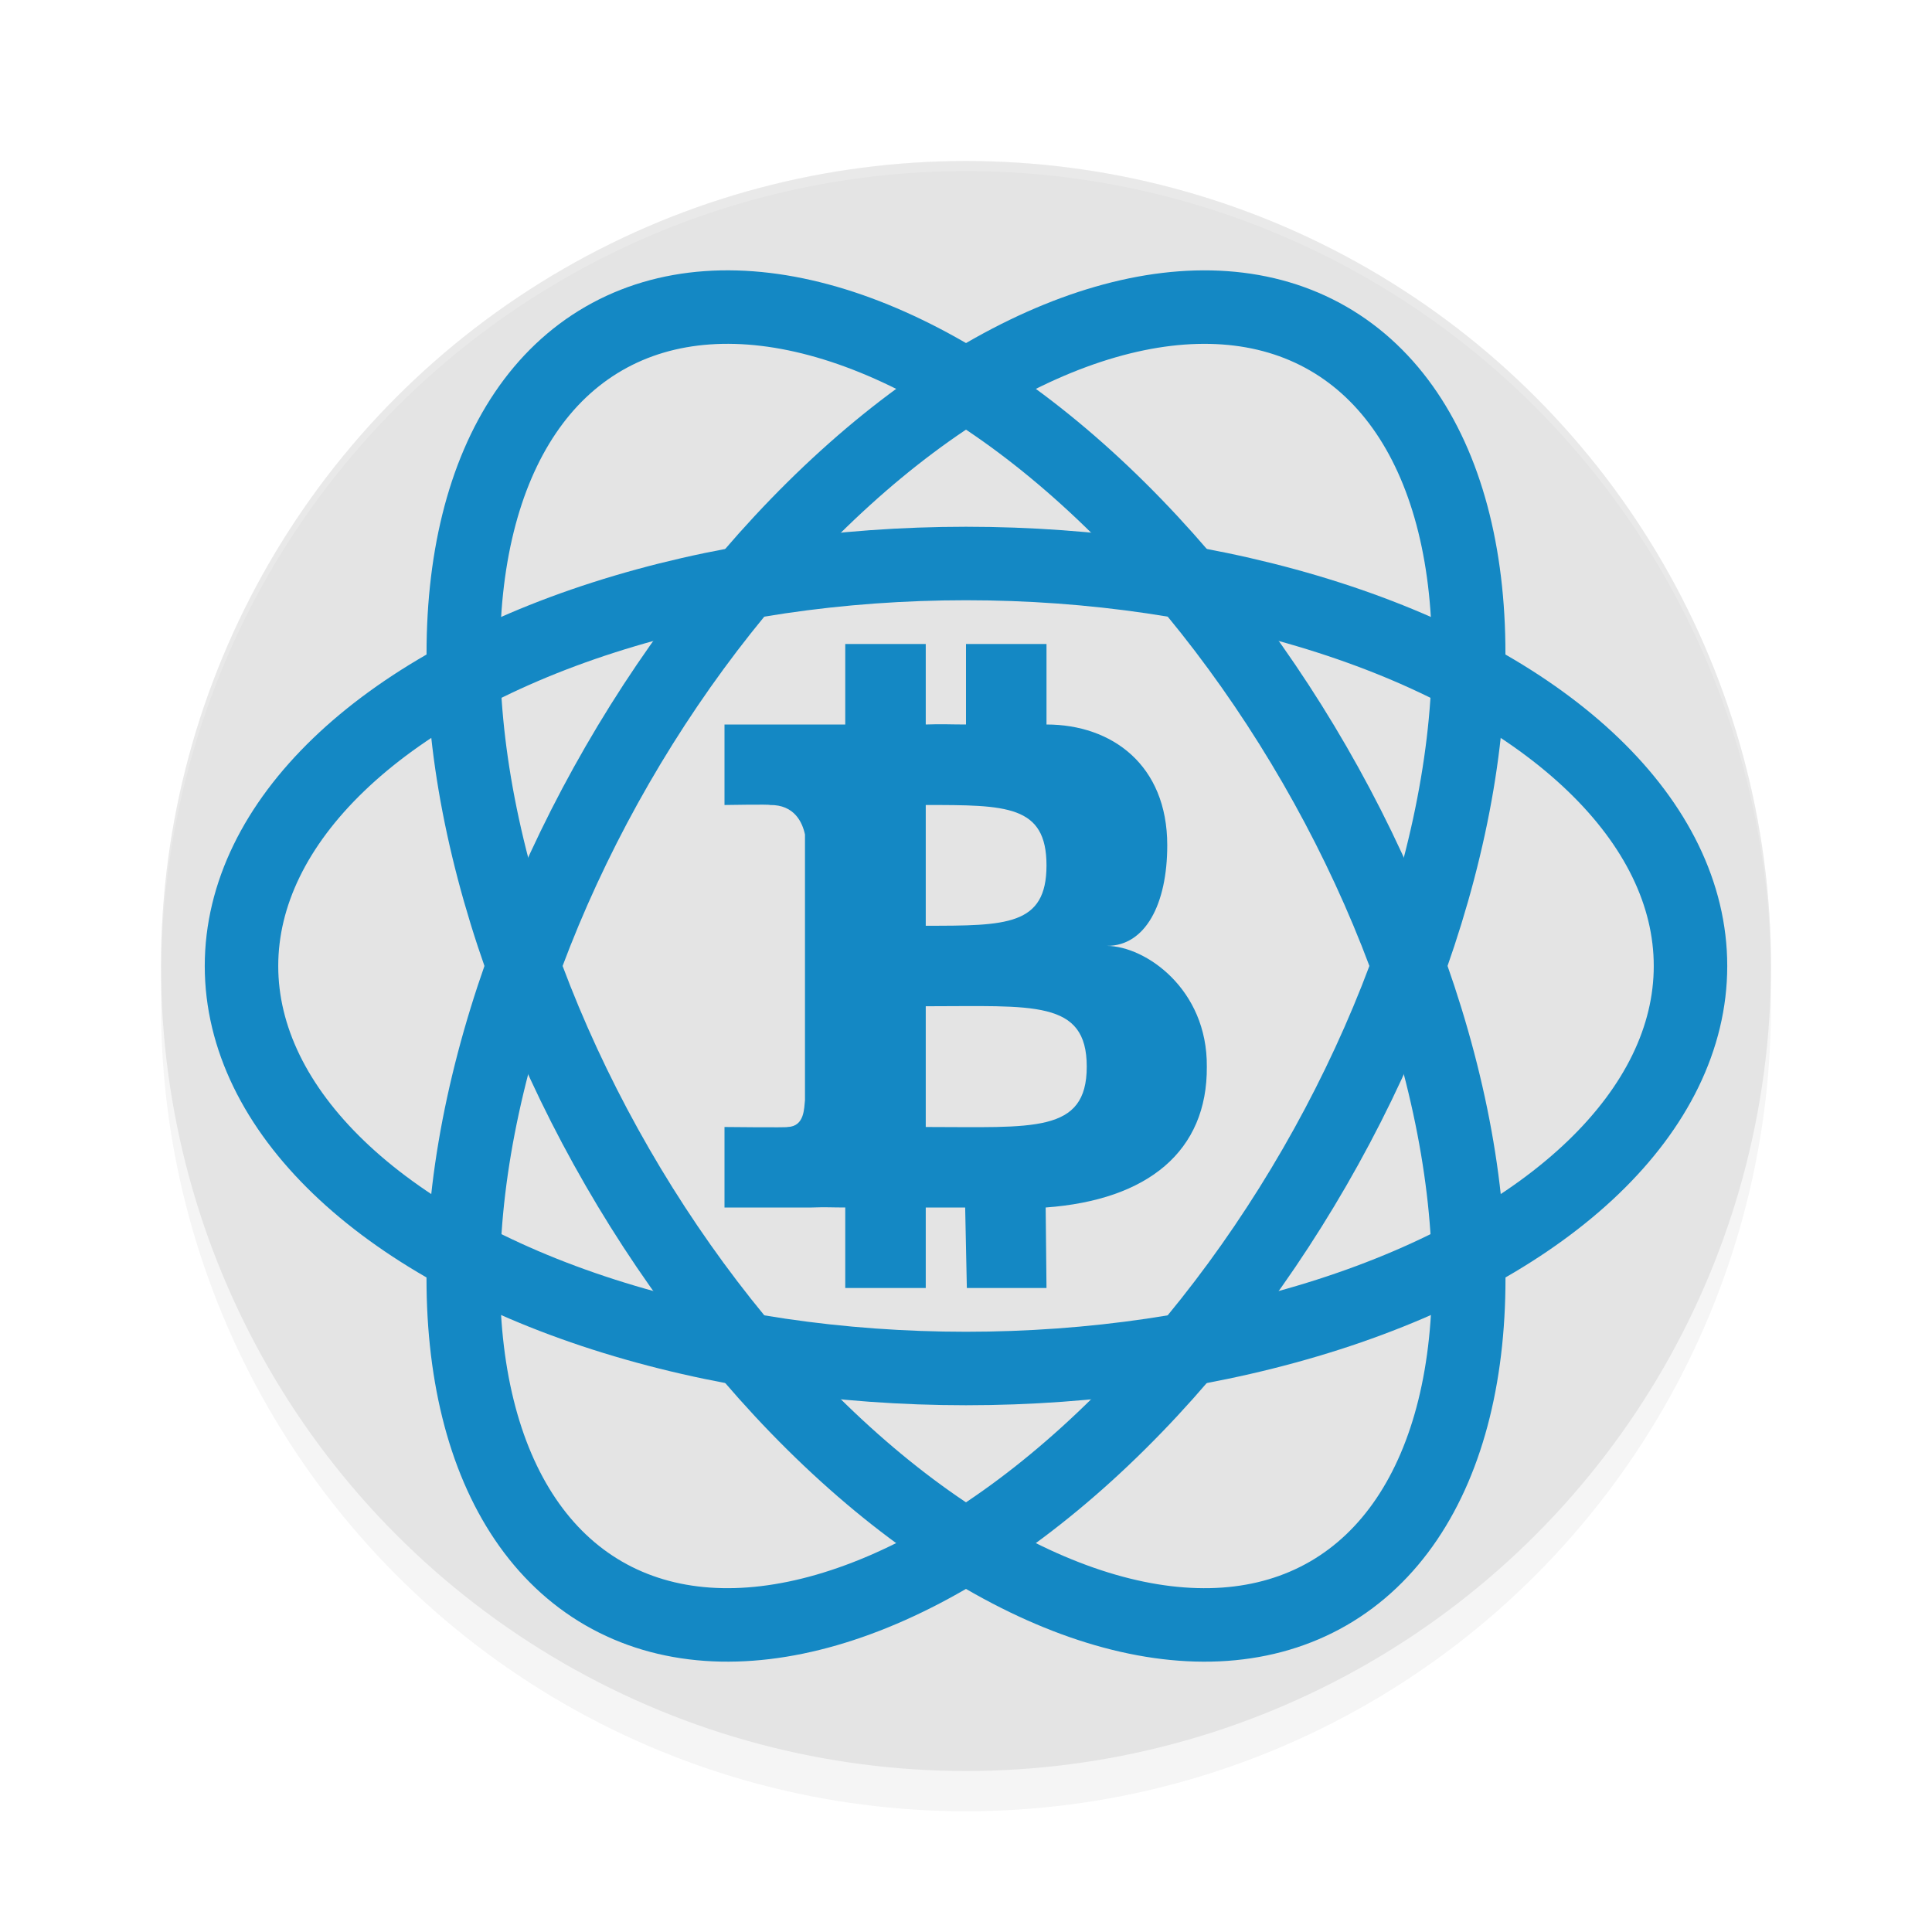 <?xml version="1.0" encoding="UTF-8" standalone="no"?>
<svg
   width="192"
   height="192"
   version="1.1"
   id="svg16"
   sodipodi:docname="apps_electrum.svg"
   inkscape:version="1.1-rc (1:1.1+rc+202105232036+f4db50c7c1)"
   xmlns:inkscape="http://www.inkscape.org/namespaces/inkscape"
   xmlns:sodipodi="http://sodipodi.sourceforge.net/DTD/sodipodi-0.dtd"
   xmlns="http://www.w3.org/2000/svg"
   xmlns:svg="http://www.w3.org/2000/svg">
  <defs
     id="defs20">
    <filter
       inkscape:collect="always"
       style="color-interpolation-filters:sRGB"
       id="filter971"
       x="-0.048"
       y="-0.048"
       width="1.096"
       height="1.096">
      <feGaussianBlur
         inkscape:collect="always"
         stdDeviation="3.2"
         id="feGaussianBlur973" />
    </filter>
  </defs>
  <sodipodi:namedview
     id="namedview18"
     pagecolor="#ffffff"
     bordercolor="#666666"
     borderopacity="1.0"
     inkscape:pageshadow="2"
     inkscape:pageopacity="0.0"
     inkscape:pagecheckerboard="0"
     showgrid="false"
     inkscape:zoom="3.5"
     inkscape:cx="115.57143"
     inkscape:cy="79.571429"
     inkscape:window-width="1920"
     inkscape:window-height="1019"
     inkscape:window-x="0"
     inkscape:window-y="34"
     inkscape:window-maximized="1"
     inkscape:current-layer="svg16" />
  <circle
     style="opacity:0.2;fill:#000000;stroke-width:4;filter:url(#filter971)"
     cx="96"
     cy="100"
     r="80"
     id="circle933" />
  <circle
     style="fill:#e4e4e4;stroke-width:4"
     cx="96"
     cy="96"
     r="80"
     id="circle2" />
  <path
     id="path4"
     style="opacity:0.2;fill:#ffffff;stroke-width:4"
     d="M 96 16 A 80 80 0 0 0 16 96 A 80 80 0 0 0 16.023 96.639 A 80 80 0 0 1 96 17 A 80 80 0 0 1 175.984 96.299 A 80 80 0 0 0 176 96 A 80 80 0 0 0 96 16 z " />
  <path
     style="fill:#1488c4;stroke-width:4"
     d="m 84,64 v 8 H 72 v 8 c 0,0 4.583,-0.08 4.509,0 2.454,-0.037 3.235,1.744 3.489,2.932 v 26.401 c -0.094,0.751 -0.014,2.613 -1.729,2.667 C 78.349,112.069 72,112 72,112 v 8 h 8.675 c 1.467,-0.053 1.908,0 3.325,0 v 8 h 8 v -8 h 3.917 l 0.167,8 H 104 l -0.083,-8 C 114.09,119.261 120,114.392 119.933,106 120,98.28 113.827,94.026 110,94 c 3.826,0.015 6,-4.146 6,-10 0,-8 -5.521,-12 -12,-12 v -8 h -8 v 8 c -1.592,0 -2.383,-0.059 -4,0 v -8 z m 8,16 C 100,80 104,80 104,86 c 0,6 -4,6 -12,6 z M 92,100 c 10.664,3.3e-4 16.001,-0.667 16,6 0.001,6.667 -5.336,6 -16,6 z"
     id="path8" />
  <ellipse
     style="fill:none;stroke:#1488c4;stroke-width:7.303"
     cx="96"
     cy="96"
     rx="72"
     ry="40"
     id="ellipse10" />
  <ellipse
     style="fill:none;stroke:#1488c4;stroke-width:7.303"
     cx="131.14"
     cy="-35.14"
     rx="72"
     ry="40"
     transform="rotate(60)"
     id="ellipse12" />
  <ellipse
     style="fill:none;stroke:#1488c4;stroke-width:7.303"
     cx="35.14"
     cy="131.14"
     rx="72"
     ry="40"
     transform="matrix(-0.5,0.866,0.866,0.5,0,0)"
     id="ellipse14" />
</svg>
